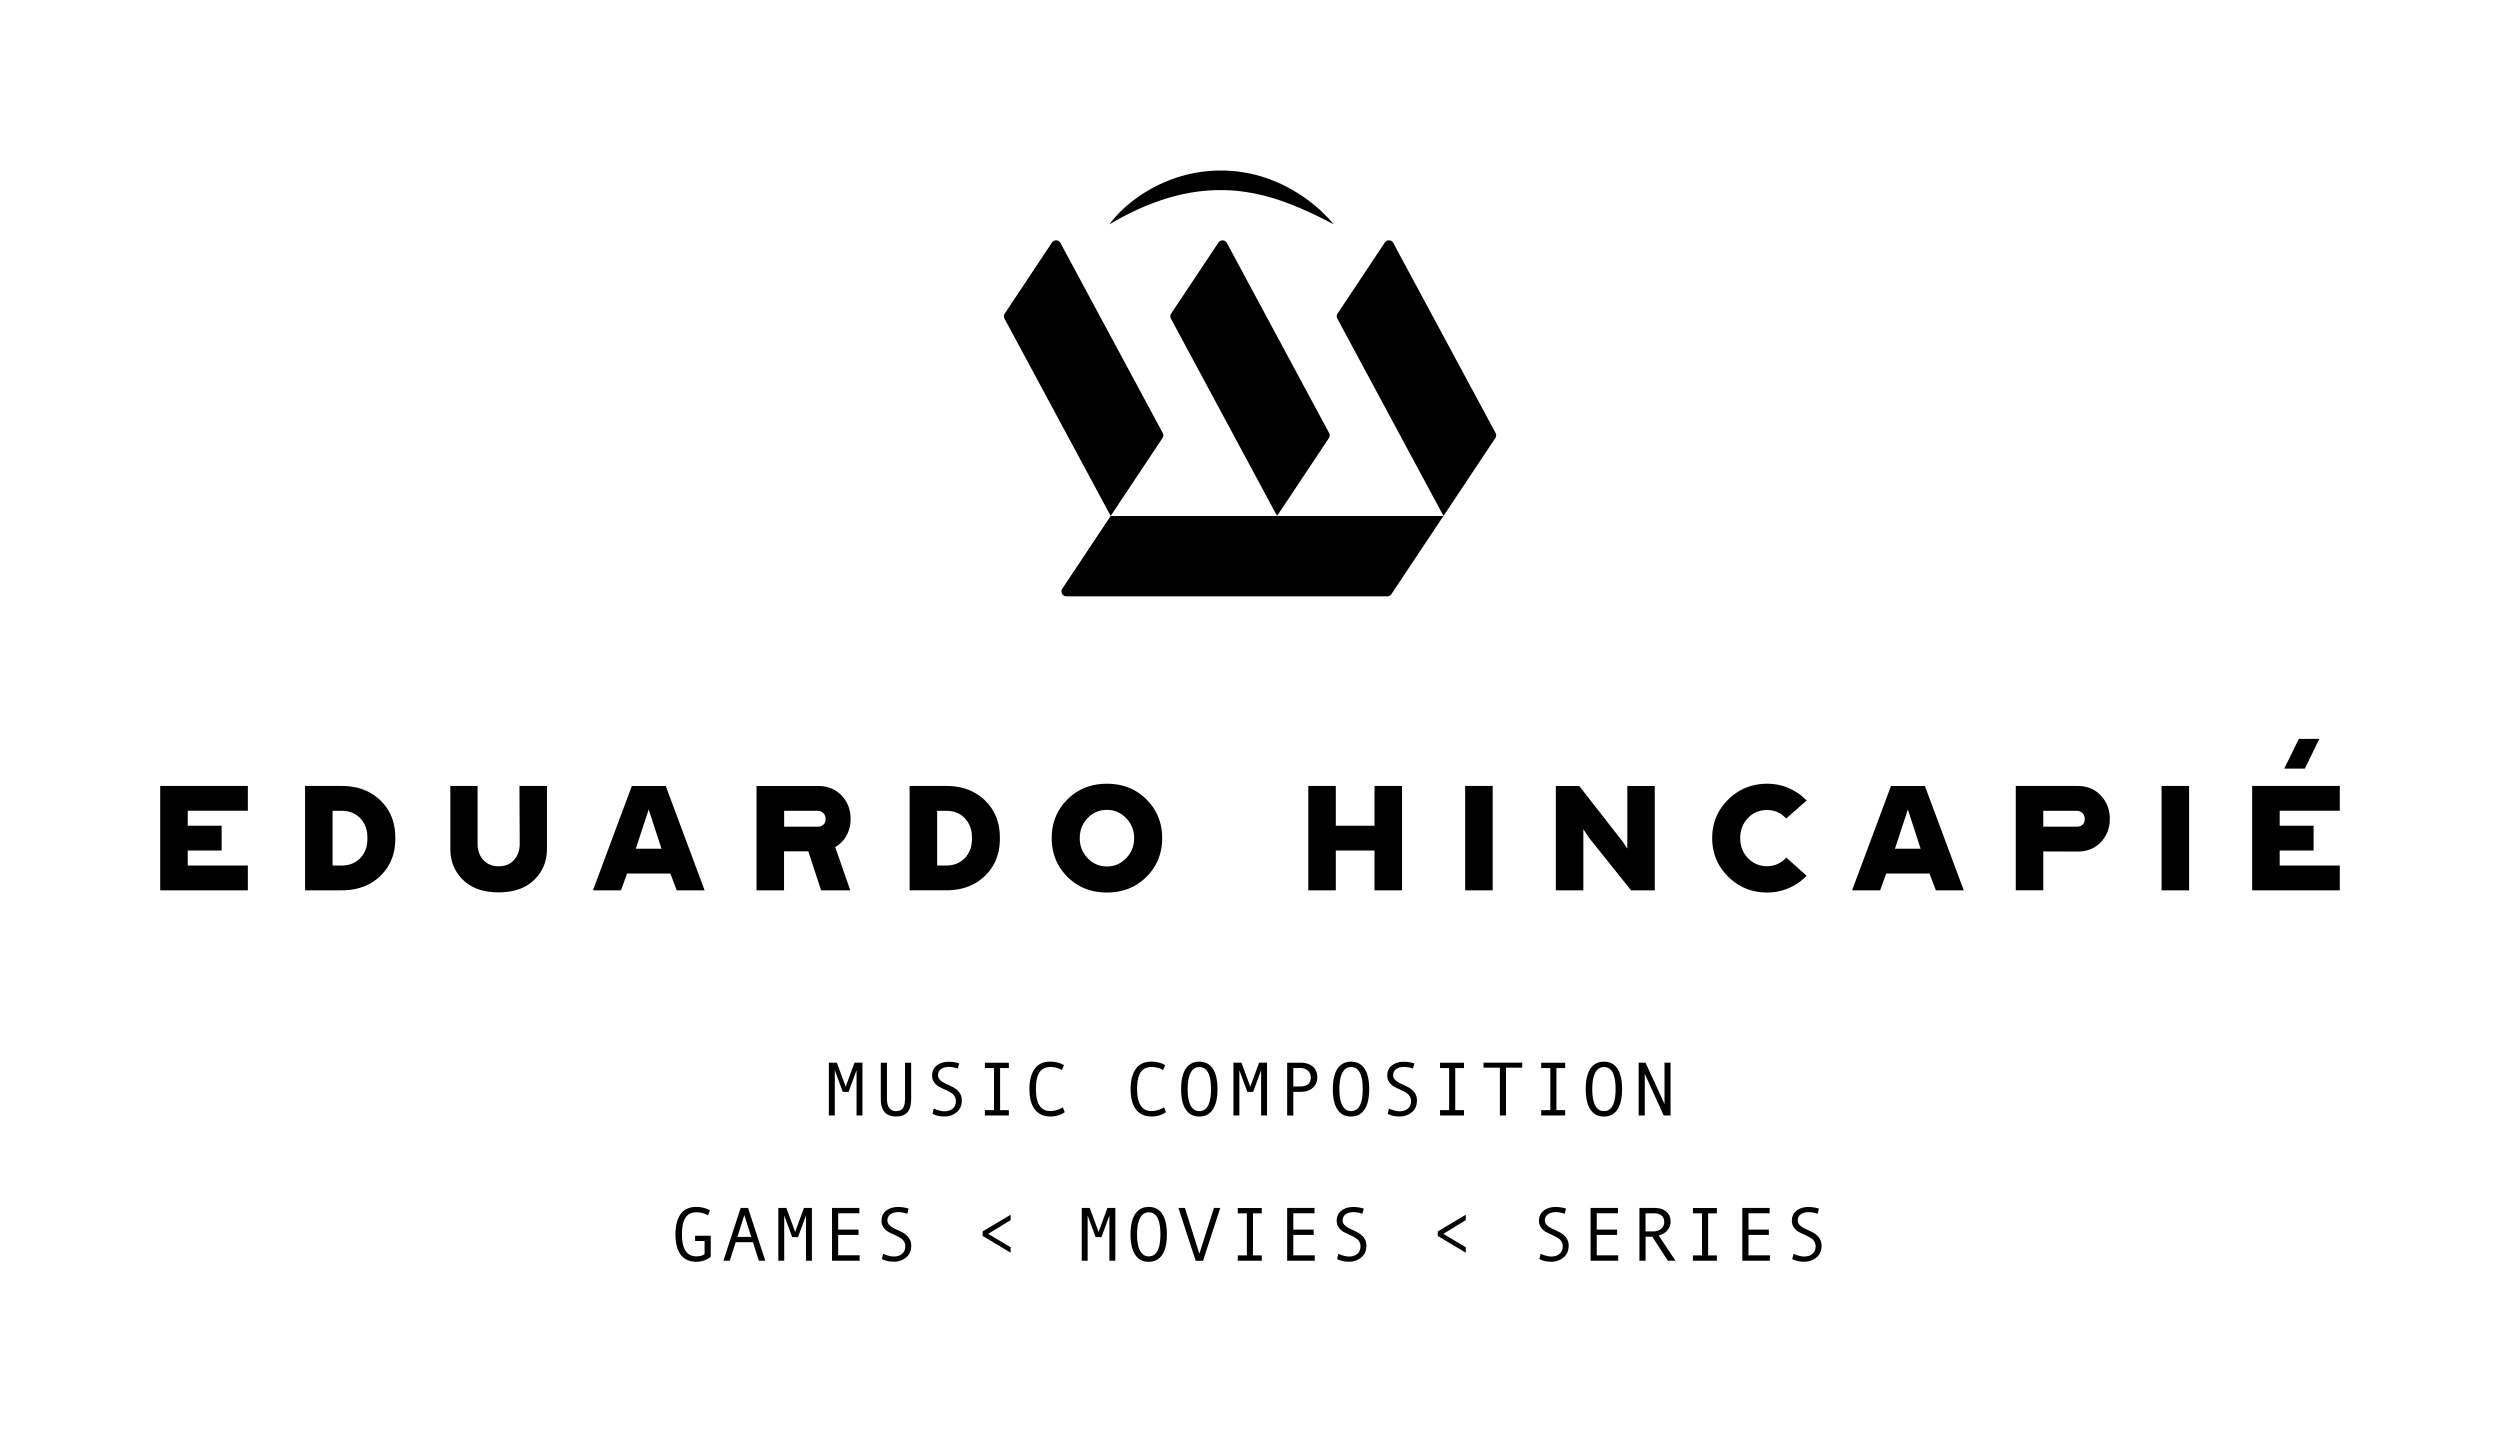 <svg xmlns="http://www.w3.org/2000/svg" viewBox="0 0 585.14 335.24" style="enable-background:new 0 0 585.14 335.24" xml:space="preserve"><g/><path d="m337.85 120.76-12.17 18.29c-.21.32-.58.52-.96.52H249.6c-.92 0-1.47-1.02-.96-1.79l11.32-17.01h77.89zM235.11 74.58l24.85 46.18 12.13-18.23c.24-.35.26-.81.06-1.18L248.2 56.86c-.41-.77-1.5-.82-1.98-.09L235.16 73.4c-.23.35-.25.8-.05 1.18zm38.95 0 24.71 45.93c.06.12.23.12.3.01l11.96-17.98c.24-.35.26-.81.06-1.18l-23.93-44.49c-.41-.77-1.5-.82-1.98-.09L274.11 73.4c-.23.35-.25.8-.05 1.18zm38.95 0 24.85 46.18 12.13-18.23c.24-.35.26-.81.06-1.18L326.1 56.86c-.41-.77-1.5-.82-1.98-.09L313.06 73.4c-.23.35-.25.8-.05 1.18zm-53.33-22.07c.7-1.01 1.53-1.92 2.39-2.8.86-.88 1.79-1.69 2.76-2.46a34.53 34.53 0 0 1 13.46-6.49c2.48-.57 5.03-.85 7.59-.85 1.28-.01 2.55.12 3.82.22 1.26.21 2.53.37 3.76.7 1.24.27 2.44.69 3.64 1.09.59.23 1.17.47 1.75.71l.87.37.84.42c4.49 2.25 8.45 5.32 11.59 9.07-4.34-2.25-8.59-4.29-12.97-5.72l-.81-.28-.83-.23-1.65-.47c-1.12-.22-2.21-.54-3.33-.69-2.22-.4-4.46-.61-6.7-.6-4.48-.03-8.97.71-13.35 2.12-2.19.69-4.35 1.55-6.49 2.53-2.14 1-4.24 2.1-6.34 3.36zM43.94 189.76v3.51h7.94v5.8h-7.94v3.51h14.07v5.8H37.5v-24.42h20.51v5.8H43.94zm48.58 6.26v.3c0 3.54-1.16 6.44-3.49 8.69-2.33 2.25-5.35 3.37-9.05 3.37H71.4v-24.42h8.58c3.7 0 6.72 1.13 9.05 3.37 2.33 2.26 3.49 5.15 3.49 8.69zm-14.68 6.56h2.14c1.79 0 3.24-.59 4.35-1.75 1.11-1.17 1.66-2.67 1.66-4.5v-.3c0-1.83-.56-3.33-1.66-4.5-1.11-1.17-2.56-1.75-4.35-1.75h-2.14v12.8zm50.18-18.62v14.62c0 2.99-1 5.45-3.01 7.38-2 1.94-4.78 2.9-8.32 2.9s-6.31-.97-8.3-2.9c-1.99-1.93-2.99-4.39-2.99-7.38v-14.62h6.38v13.52c0 1.55.45 2.81 1.34 3.8.9.99 2.1 1.48 3.6 1.48 1.51 0 2.7-.5 3.59-1.48.88-.99 1.33-2.25 1.33-3.8l-.06-13.52h6.44zm28.88 20.49h-10.13l-1.43 3.94h-6.56l9.1-24.42h7.94l9.1 24.42h-6.53l-1.49-3.94zm-8.09-5.8h6.01l-2.99-9.19-3.02 9.19zm50.28-6.96c0 1.4-.32 2.69-.95 3.85a6.825 6.825 0 0 1-2.66 2.72l3.54 10.13h-6.84l-2.99-9.13h-5.68v9.13h-6.44v-24.42h14.44c2.26 0 4.08.75 5.48 2.24 1.41 1.49 2.1 3.32 2.1 5.48zm-15.56 1.8h7.78c.57.02 1.03-.13 1.39-.46.36-.33.53-.77.53-1.34 0-.57-.18-1.03-.55-1.39-.37-.35-.82-.53-1.37-.53h-7.78v3.72zm50.49 2.53v.3c0 3.54-1.16 6.44-3.49 8.69-2.33 2.25-5.35 3.37-9.05 3.37h-8.58v-24.42h8.58c3.7 0 6.72 1.13 9.05 3.37 2.32 2.26 3.49 5.15 3.49 8.69zm-14.68 6.56h2.14c1.79 0 3.24-.59 4.35-1.75 1.11-1.17 1.66-2.67 1.66-4.5v-.3c0-1.83-.56-3.33-1.66-4.5-1.11-1.17-2.56-1.75-4.35-1.75h-2.14v12.8zm39.73 6.32c-3.7 0-6.78-1.22-9.23-3.67-2.45-2.44-3.68-5.46-3.68-9.06s1.23-6.62 3.68-9.06c2.45-2.44 5.53-3.67 9.23-3.67 3.72 0 6.81 1.22 9.26 3.67 2.45 2.44 3.68 5.46 3.68 9.06s-1.23 6.62-3.68 9.06c-2.45 2.45-5.54 3.67-9.26 3.67zm-4.5-8.04c1.23 1.29 2.73 1.94 4.5 1.94s3.28-.64 4.52-1.94c1.24-1.29 1.86-2.85 1.86-4.68 0-1.81-.62-3.37-1.86-4.67-1.24-1.3-2.75-1.95-4.52-1.95-1.77 0-3.27.64-4.5 1.92-1.23 1.28-1.85 2.85-1.85 4.7 0 1.83.61 3.39 1.85 4.68zm73.58-16.9v24.42h-6.44v-9.31h-9.06v9.31h-6.44v-24.42h6.44v9.31h9.06v-9.31h6.44zm21.22 0v24.42h-6.44v-24.42h6.44zm37.94 0v24.42h-5.55l-9.92-12.39-1.25-1.92v14.32h-6.44v-24.42h5.49l10.26 13.15.98 1.53v-14.68h6.43zm26.29 18.78c1.75 0 3.25-.67 4.49-2.02l4.76 4.25a12.628 12.628 0 0 1-4.14 2.88c-1.6.7-3.29 1.05-5.08 1.05-3.6 0-6.65-1.24-9.14-3.71-2.49-2.47-3.74-5.48-3.74-9.02s1.25-6.55 3.74-9.02c2.49-2.47 5.54-3.71 9.14-3.71 1.79 0 3.49.35 5.08 1.05 1.6.7 2.98 1.66 4.14 2.88l-4.79 4.21c-1.22-1.32-2.71-1.98-4.46-1.98-1.81 0-3.31.63-4.5 1.89s-1.79 2.82-1.79 4.67.59 3.41 1.79 4.67 2.69 1.91 4.5 1.91zm38.01 1.71h-10.13l-1.43 3.94h-6.56l9.1-24.42h7.94l9.1 24.42h-6.53l-1.49-3.94zm-8.09-5.8h6.01l-2.99-9.19-3.02 9.19zm28.28-14.69h14.44c2.26 0 4.08.75 5.48 2.24 1.39 1.5 2.09 3.32 2.09 5.48 0 2.14-.7 3.94-2.09 5.42s-3.22 2.21-5.48 2.21l-8-.03v9.1h-6.44v-24.42zm6.44 9.53h7.78c.57.02 1.03-.13 1.39-.46.36-.33.53-.77.53-1.34 0-.57-.18-1.03-.55-1.39-.37-.35-.82-.53-1.37-.53h-7.78v3.72zm34.13-9.53v24.42h-6.44v-24.42h6.44zm21.2 5.8v3.51h7.94v5.8h-7.94v3.51h14.07v5.8h-20.51v-24.42h20.51v5.8h-14.07zM166.34 294.21c-1.01.74-2.13 1.11-3.35 1.11-1.6 0-2.82-.54-3.65-1.63-.83-1.09-1.24-2.68-1.24-4.78 0-2.02.4-3.6 1.2-4.73.8-1.13 2.03-1.69 3.69-1.69.6 0 1.19.08 1.77.23.58.15 1.05.35 1.41.6l-.47 1.13c-.82-.47-1.72-.7-2.71-.7-1.13 0-1.98.41-2.54 1.24-.56.83-.83 2.13-.83 3.91 0 3.43 1.12 5.15 3.37 5.15.85 0 1.49-.18 1.92-.53v-3.05h-2.22v-1.24h3.66v4.98zm12.78.87h-1.51l-1.37-4.33h-4.05l-1.38 4.33h-1.49l4.04-12.36h1.72l4.04 12.36zm-3.29-5.57-1.62-5.12-1.61 5.12h3.23zm14.19 5.57h-1.38v-10.59l-1.86 5.07h-1.36l-1.87-5.07v10.59h-1.38v-12.36h1.87l2.07 5.63 2.06-5.63h1.86v12.36zm11.17 0h-6.45v-12.36h6.4v1.25h-4.96v3.82h4.77v1.25h-4.77v4.77h5.02v1.27zm11.15-10.99c-.74-.25-1.43-.38-2.09-.38-.75 0-1.36.17-1.83.51-.47.34-.71.82-.71 1.46 0 .75.62 1.4 1.85 1.97.91.42 1.51.71 1.81.88.29.16.59.39.9.67.3.29.55.63.73 1.01.18.39.28.82.28 1.31 0 1.2-.4 2.14-1.21 2.8s-1.76.99-2.86.99c-1.06 0-1.99-.21-2.79-.63l.3-1.23c.94.42 1.76.64 2.46.64.82 0 1.47-.21 1.97-.63.49-.42.74-1 .74-1.75 0-.55-.16-1.01-.48-1.39-.32-.39-.91-.77-1.78-1.17-.89-.41-1.46-.69-1.72-.83-.26-.15-.52-.35-.77-.62-.26-.26-.45-.56-.6-.88-.14-.33-.21-.68-.21-1.07 0-1.02.37-1.82 1.1-2.39.74-.57 1.67-.86 2.79-.86.82 0 1.64.13 2.45.38l-.33 1.21zm24.2 9.11-6.55-3.93v-1.05l6.55-3.9v1.26l-5.25 3.21 5.25 3.12v1.29zm24.5 1.88h-1.38v-10.59l-1.86 5.07h-1.36l-1.87-5.07v10.59h-1.38v-12.36h1.87l2.07 5.63 2.06-5.63h1.86v12.36zm7.83-12.59c1.38 0 2.44.55 3.16 1.64.73 1.1 1.09 2.69 1.09 4.78 0 2.08-.36 3.67-1.09 4.77-.72 1.1-1.78 1.65-3.17 1.65-1.38 0-2.43-.55-3.16-1.64-.73-1.1-1.09-2.69-1.09-4.77s.36-3.67 1.08-4.77c.75-1.11 1.8-1.66 3.18-1.66zm0 11.57c1.82 0 2.73-1.72 2.73-5.15 0-3.44-.91-5.16-2.73-5.16-.89 0-1.56.45-2.03 1.33-.46.89-.7 2.17-.7 3.82 0 1.68.23 2.95.69 3.83.47.89 1.15 1.33 2.04 1.33zm16.74-11.33-4.03 12.36h-1.72l-4.04-12.36h1.51l3.39 10.69 3.41-10.69h1.48zm9.71 12.35h-5.61v-1.25h2.13v-9.85h-2.13v-1.25h5.61v1.25h-2.05v9.85h2.05v1.25zm12.4 0h-6.45v-12.36h6.4v1.25h-4.96v3.82h4.77v1.25h-4.77v4.77h5.02v1.27zm11.16-10.99c-.74-.25-1.43-.38-2.09-.38-.75 0-1.36.17-1.83.51-.47.34-.71.82-.71 1.46 0 .75.62 1.4 1.85 1.97.91.42 1.51.71 1.81.88.29.16.59.39.9.67.3.29.55.63.73 1.01.18.39.28.82.28 1.31 0 1.2-.4 2.14-1.21 2.8-.81.66-1.76.99-2.86.99-1.06 0-1.99-.21-2.79-.63l.3-1.23c.94.42 1.76.64 2.46.64.82 0 1.47-.21 1.97-.63.49-.42.74-1 .74-1.75 0-.55-.16-1.01-.48-1.39-.32-.39-.91-.77-1.78-1.17-.89-.41-1.46-.69-1.72-.83-.26-.15-.52-.35-.77-.62-.26-.26-.45-.56-.6-.88-.14-.33-.21-.68-.21-1.07 0-1.02.37-1.82 1.1-2.39.74-.57 1.67-.86 2.79-.86.82 0 1.64.13 2.45.38l-.33 1.21zm24.19 9.11-6.55-3.93v-1.05l6.55-3.9v1.26l-5.25 3.21 5.25 3.12v1.29zm23.15-9.11c-.74-.25-1.43-.38-2.09-.38-.75 0-1.36.17-1.83.51-.47.34-.71.82-.71 1.46 0 .75.62 1.4 1.85 1.97.91.42 1.51.71 1.81.88.29.16.59.39.9.67.3.29.55.63.73 1.01.18.39.28.82.28 1.31 0 1.2-.4 2.14-1.21 2.8-.81.66-1.76.99-2.86.99-1.06 0-1.99-.21-2.79-.63l.3-1.23c.94.42 1.76.64 2.46.64.82 0 1.47-.21 1.97-.63.49-.42.74-1 .74-1.75 0-.55-.16-1.01-.48-1.39-.32-.39-.91-.77-1.78-1.17-.89-.41-1.46-.69-1.72-.83-.26-.15-.52-.35-.77-.62-.26-.26-.45-.56-.6-.88-.14-.33-.21-.68-.21-1.07 0-1.02.37-1.82 1.1-2.39.74-.57 1.67-.86 2.79-.86.82 0 1.64.13 2.45.38l-.33 1.21zm12.52 10.99h-6.45v-12.36h6.4v1.25h-4.96v3.82h4.77v1.25h-4.77v4.77h5.02v1.27zm13.43 0h-1.8l-3.62-5.61h-1.59v5.61h-1.44v-12.36h3.49c1.17 0 2.1.29 2.78.85.68.57 1.02 1.36 1.02 2.38 0 .75-.25 1.42-.74 2.01-.5.59-1.18.99-2.05 1.2l3.95 5.92zm-7.02-6.86h1.81c.76 0 1.37-.21 1.85-.62.47-.41.71-.93.71-1.55 0-1.38-.84-2.07-2.52-2.07h-1.85v4.24zm16.7 6.86h-5.61v-1.25h2.13v-9.85h-2.13v-1.25h5.61v1.25h-2.05v9.85h2.05v1.25zm12.4 0h-6.45v-12.36h6.4v1.25h-4.96v3.82h4.77v1.25h-4.77v4.77h5.02v1.27zm11.16-10.99c-.74-.25-1.43-.38-2.09-.38-.75 0-1.36.17-1.83.51-.47.34-.71.82-.71 1.46 0 .75.62 1.4 1.85 1.97.91.42 1.51.71 1.81.88.29.16.59.39.9.67.3.29.55.63.73 1.01.18.39.28.82.28 1.31 0 1.2-.4 2.14-1.21 2.8-.81.66-1.76.99-2.86.99-1.06 0-1.99-.21-2.79-.63l.3-1.23c.94.42 1.76.64 2.46.64.82 0 1.47-.21 1.97-.63.49-.42.74-1 .74-1.75 0-.55-.16-1.01-.48-1.39-.32-.39-.91-.77-1.78-1.17-.89-.41-1.46-.69-1.72-.83-.26-.15-.52-.35-.77-.62-.26-.26-.45-.56-.6-.88-.14-.33-.21-.68-.21-1.07 0-1.02.37-1.82 1.1-2.39.74-.57 1.67-.86 2.79-.86.82 0 1.64.13 2.45.38l-.33 1.21zm-223.55-23.01h-1.38v-10.59l-1.86 5.07h-1.36l-1.87-5.07v10.59H194v-12.36h1.87l2.07 5.63 2.06-5.63h1.86v12.36zm11.4-3.88c0 1.43-.29 2.48-.87 3.13-.58.66-1.46.99-2.65.99-2.39 0-3.58-1.36-3.58-4.09v-8.5h1.44v8.37c0 1.97.71 2.96 2.15 2.96.72 0 1.24-.23 1.58-.7.34-.46.5-1.22.5-2.27v-8.35h1.43v8.46zm10.92-7.1c-.74-.25-1.43-.38-2.09-.38-.75 0-1.36.17-1.83.51-.47.34-.71.82-.71 1.46 0 .75.62 1.4 1.85 1.97.91.42 1.51.71 1.81.88.29.16.59.39.9.67.3.29.55.63.73 1.01.18.39.28.82.28 1.31 0 1.2-.4 2.14-1.21 2.8s-1.76.99-2.86.99c-1.06 0-1.99-.21-2.79-.63l.3-1.23c.94.42 1.76.64 2.46.64.82 0 1.47-.21 1.97-.63.49-.42.74-1 .74-1.75 0-.55-.16-1.01-.48-1.39-.32-.39-.91-.77-1.78-1.17-.89-.41-1.46-.69-1.72-.83-.26-.15-.52-.35-.77-.62-.26-.26-.45-.56-.6-.88-.14-.33-.21-.68-.21-1.07 0-1.02.37-1.82 1.1-2.39.74-.57 1.67-.86 2.79-.86.82 0 1.64.13 2.45.38l-.33 1.21zm11.95 10.98h-5.61v-1.25h2.13v-9.85h-2.13v-1.25h5.61v1.25h-2.05v9.85h2.05v1.25zm13.09-.77c-.97.67-2.09 1.01-3.37 1.01-1.6 0-2.81-.55-3.65-1.65-.83-1.1-1.25-2.69-1.25-4.77 0-2.01.4-3.58 1.21-4.71.8-1.14 2.03-1.71 3.68-1.71.6 0 1.19.08 1.77.23.58.15 1.05.35 1.41.6l-.47 1.13c-.82-.47-1.72-.7-2.71-.7-1.14 0-1.98.41-2.54 1.24-.56.82-.83 2.13-.83 3.92 0 3.43 1.12 5.15 3.37 5.15.95 0 1.93-.29 2.92-.87l.46 1.13zm23.68 0c-.97.67-2.09 1.01-3.37 1.01-1.6 0-2.81-.55-3.65-1.65-.83-1.1-1.25-2.69-1.25-4.77 0-2.01.4-3.58 1.21-4.71.8-1.14 2.03-1.71 3.68-1.71.6 0 1.19.08 1.77.23.58.15 1.05.35 1.41.6l-.47 1.13c-.82-.47-1.72-.7-2.71-.7-1.14 0-1.98.41-2.54 1.24-.56.82-.83 2.13-.83 3.92 0 3.43 1.12 5.15 3.37 5.15.95 0 1.93-.29 2.92-.87l.46 1.13zm7.81-11.82c1.38 0 2.44.55 3.16 1.64.73 1.1 1.09 2.69 1.09 4.78 0 2.08-.36 3.67-1.09 4.77-.72 1.1-1.78 1.65-3.17 1.65-1.38 0-2.43-.55-3.16-1.64-.73-1.1-1.09-2.69-1.09-4.77 0-2.08.36-3.67 1.08-4.77.75-1.11 1.8-1.66 3.18-1.66zm0 11.57c1.82 0 2.73-1.72 2.73-5.15 0-3.44-.91-5.16-2.73-5.16-.89 0-1.56.45-2.03 1.33-.46.89-.7 2.17-.7 3.82 0 1.68.23 2.95.69 3.83.47.89 1.15 1.33 2.04 1.33zm15.84 1.02h-1.38v-10.59l-1.86 5.07h-1.36l-1.87-5.07v10.59h-1.38v-12.36h1.87l2.07 5.63 2.06-5.63h1.86v12.36zm4.72-12.35h3.13c1.19 0 2.13.3 2.85.9.71.59 1.07 1.42 1.07 2.46 0 1.05-.35 1.89-1.06 2.52-.71.63-1.64.94-2.79.94h-1.76v5.54h-1.44v-12.36zm1.44 5.56h1.56c1.69 0 2.53-.71 2.53-2.12 0-.65-.23-1.18-.69-1.59-.46-.4-1.05-.61-1.77-.61h-1.63v4.32zm13.51-5.8c1.38 0 2.44.55 3.16 1.64.73 1.1 1.09 2.69 1.09 4.78 0 2.08-.36 3.67-1.09 4.77-.72 1.1-1.78 1.65-3.17 1.65-1.38 0-2.43-.55-3.16-1.64-.73-1.1-1.09-2.69-1.09-4.77 0-2.08.36-3.67 1.08-4.77.75-1.11 1.8-1.66 3.18-1.66zm0 11.57c1.82 0 2.73-1.72 2.73-5.15 0-3.44-.91-5.16-2.73-5.16-.89 0-1.56.45-2.03 1.33-.46.89-.7 2.17-.7 3.82 0 1.68.23 2.95.69 3.83.47.89 1.15 1.33 2.04 1.33zm14.49-9.96c-.74-.25-1.43-.38-2.09-.38-.75 0-1.36.17-1.83.51-.47.34-.71.82-.71 1.46 0 .75.62 1.4 1.85 1.97.91.42 1.51.71 1.81.88.29.16.59.39.9.67.3.29.55.63.73 1.01.18.39.28.82.28 1.31 0 1.2-.4 2.14-1.21 2.8s-1.76.99-2.86.99c-1.06 0-1.99-.21-2.79-.63l.3-1.23c.94.42 1.76.64 2.46.64.82 0 1.47-.21 1.97-.63.49-.42.74-1 .74-1.75 0-.55-.16-1.01-.48-1.39-.32-.39-.91-.77-1.78-1.17-.89-.41-1.46-.69-1.72-.83-.26-.15-.52-.35-.77-.62-.26-.26-.45-.56-.6-.88-.14-.33-.21-.68-.21-1.07 0-1.02.37-1.82 1.1-2.39.74-.57 1.67-.86 2.79-.86.82 0 1.64.13 2.45.38l-.33 1.21zm11.95 10.98h-5.61v-1.25h2.13v-9.85h-2.13v-1.25h5.61v1.25h-2.05v9.85h2.05v1.25zm13.64-11.19h-3.81v11.19h-1.43v-11.19h-3.83v-1.16h9.06v1.16zm10.04 11.19h-5.61v-1.25h2.13v-9.85h-2.13v-1.25h5.61v1.25h-2.05v9.85h2.05v1.25zm9.07-12.59c1.38 0 2.44.55 3.16 1.64.73 1.1 1.09 2.69 1.09 4.78 0 2.08-.36 3.67-1.09 4.77-.72 1.1-1.78 1.65-3.17 1.65-1.38 0-2.43-.55-3.16-1.64-.73-1.1-1.09-2.69-1.09-4.77 0-2.08.36-3.67 1.08-4.77.74-1.11 1.79-1.66 3.18-1.66zm0 11.57c1.82 0 2.73-1.72 2.73-5.15 0-3.44-.91-5.16-2.73-5.16-.89 0-1.56.45-2.03 1.33-.46.89-.7 2.17-.7 3.82 0 1.68.23 2.95.69 3.83.47.89 1.14 1.33 2.04 1.33zm15.58 1.02h-1.59l-4.43-9.75v9.75h-1.43v-12.36h1.6l4.45 9.67v-9.67H391v12.36zm143.65-81.18h4.83l3.38-6.97h-4.79z"/></svg>
